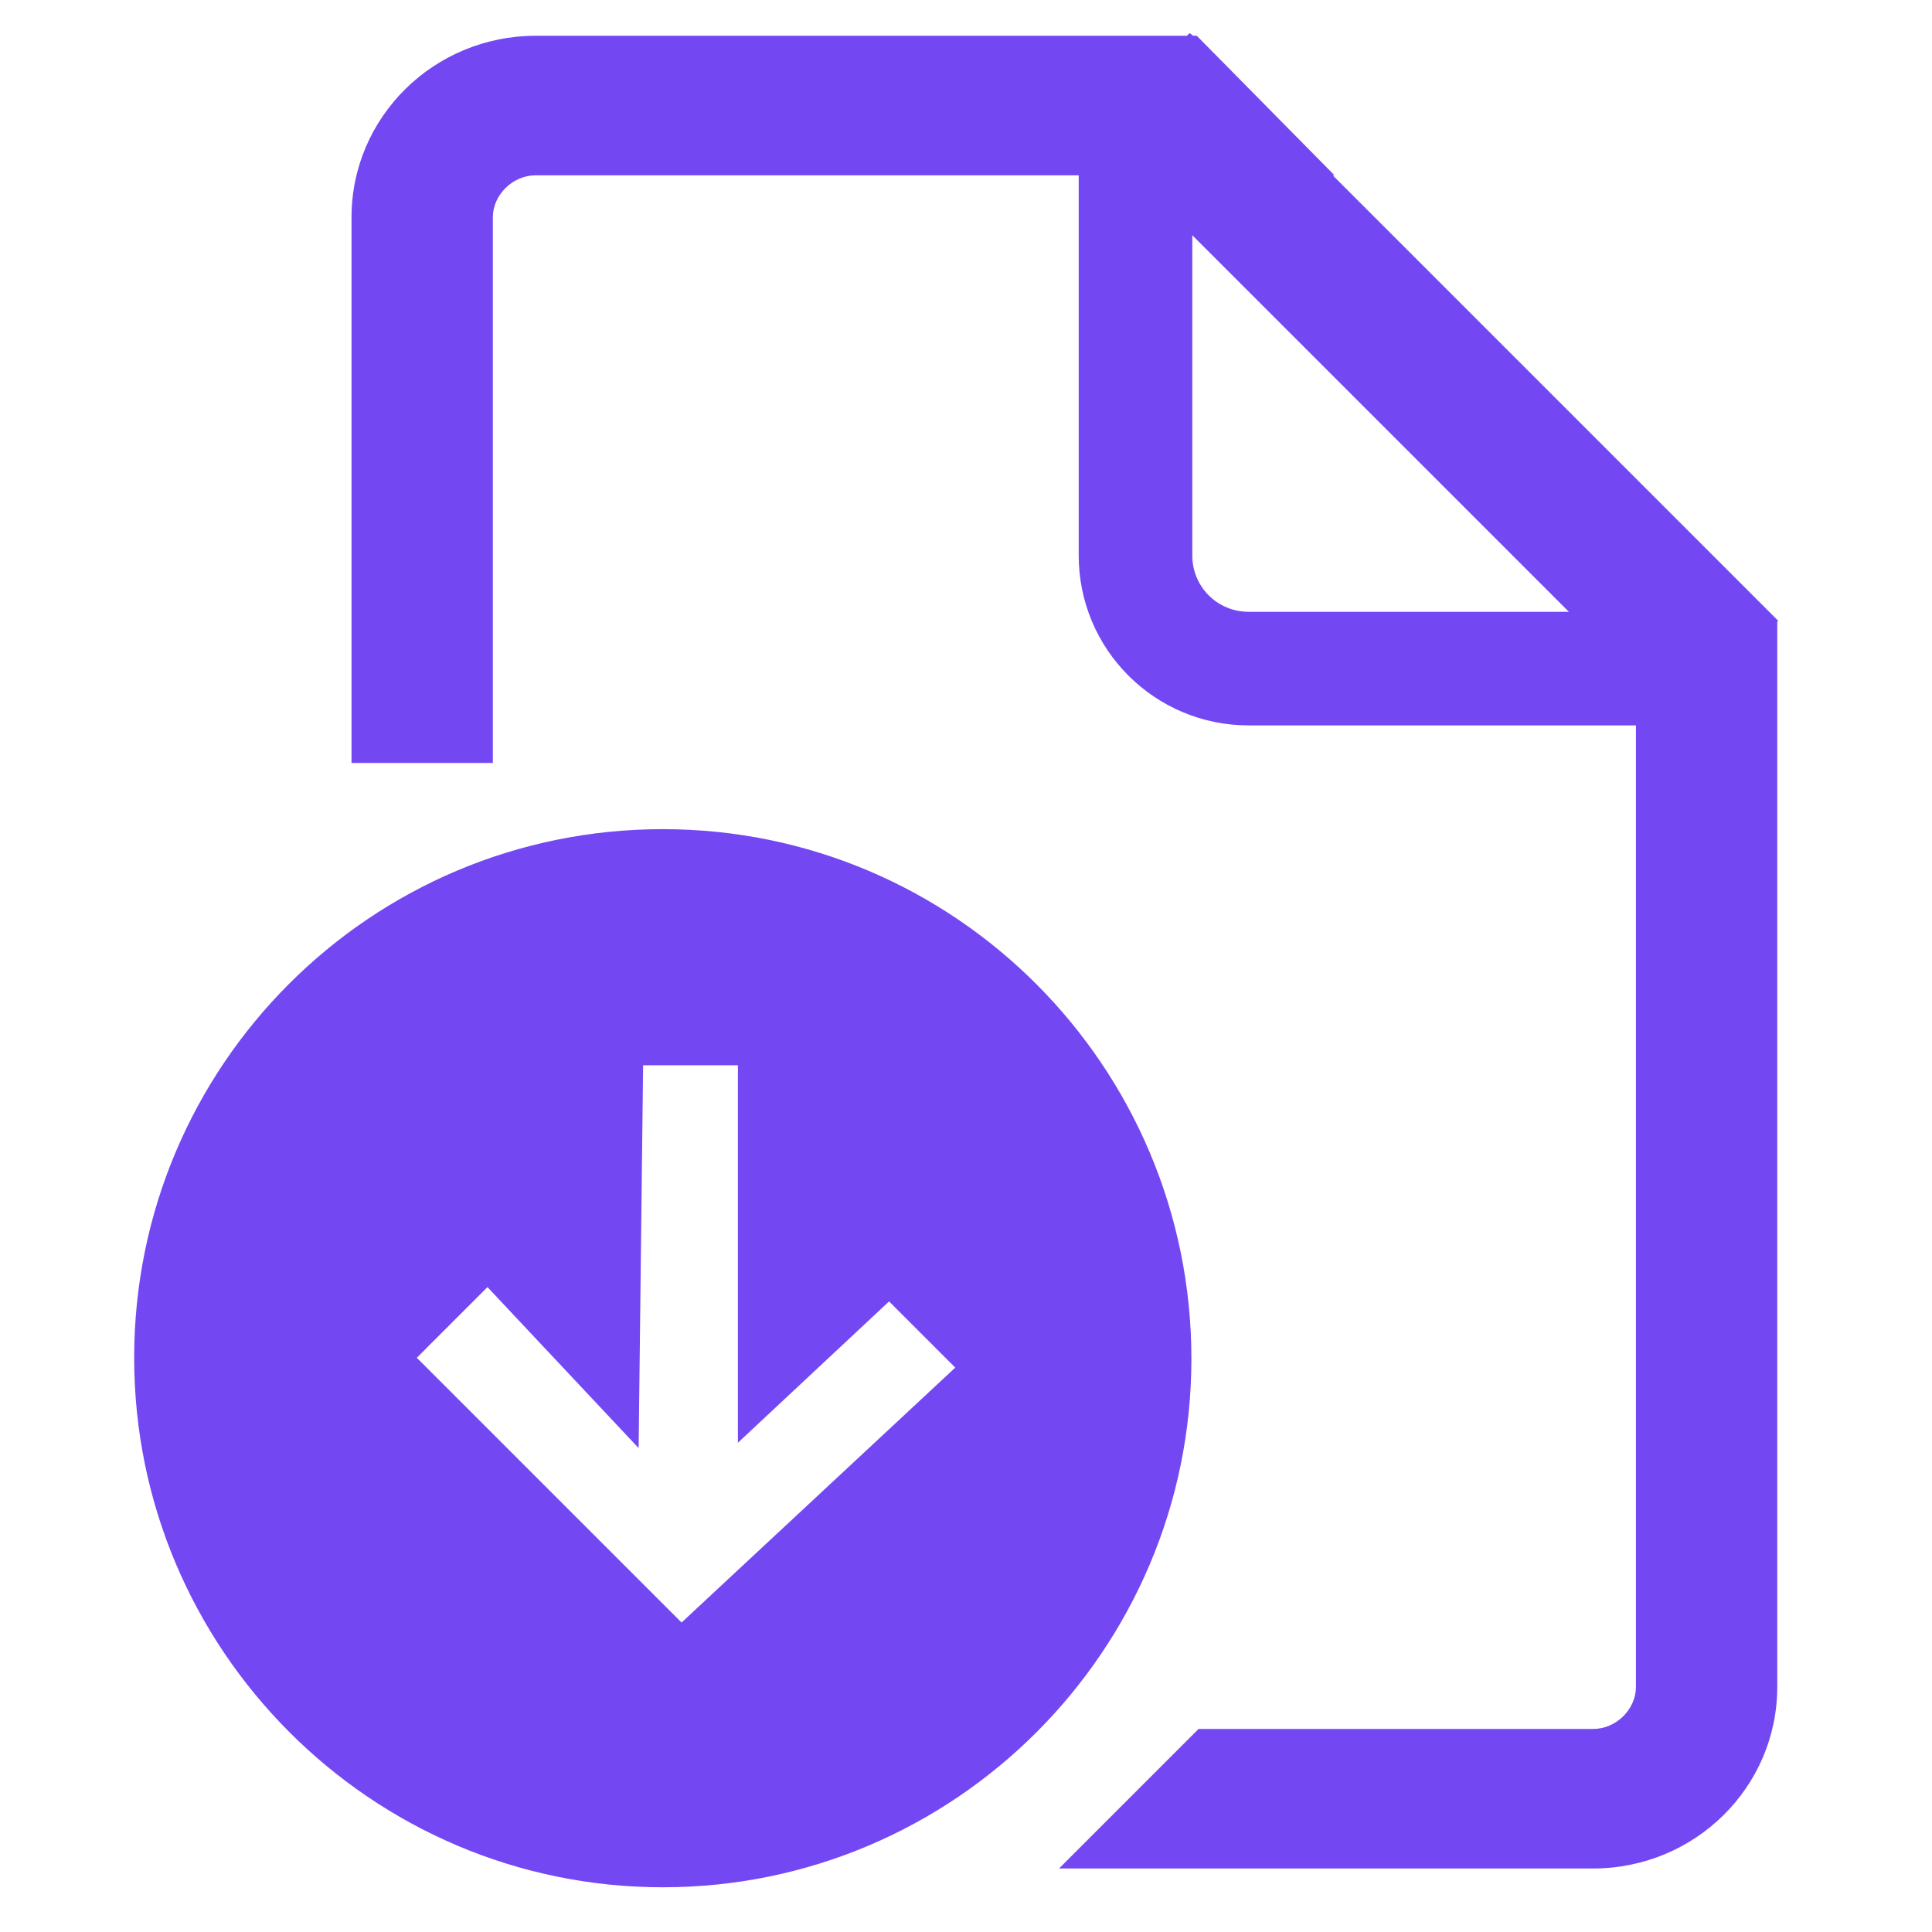 <?xml version="1.0" encoding="utf-8"?>
<!-- Generator: Adobe Illustrator 22.0.0, SVG Export Plug-In . SVG Version: 6.00 Build 0)  -->
<svg version="1.1" id="Layer_1" xmlns="http://www.w3.org/2000/svg" xmlns:xlink="http://www.w3.org/1999/xlink" x="0px" y="0px"
	 viewBox="0 0 216 216" style="enable-background:new 0 0 216 216;" xml:space="preserve">
<style type="text/css">
	.st0{fill:#7348F3;}
</style>
<path class="st0" d="M74.1,92.7c-32.7,0-59.1,26.5-59.1,59.1S41.5,211,74.1,211s59.1-26.5,59.1-59.1S106.8,92.7,74.1,92.7z
	 M76.2,181.4l-29.6-29.6l7.9-7.9l16.9,18l0.5-42.8h10.6v42.2l16.9-15.8l7.4,7.4L76.2,181.4z M149,19.6h0.2L133.8,4h-0.4L133,3.7
	L132.7,4H59.9c-11.4,0-20.6,9.1-20.6,20.3v61h15.8v-61c0-2.5,2.2-4.7,4.8-4.7h60.7v42.5c0,10.5,8.5,19,19,19h43.3v107.5
	c0,2.5-2.2,4.7-4.8,4.7h-44.1l-15.6,15.6h59.7c11.4,0,20.6-9.1,20.6-20.3V69.5l0.1-0.1L149,19.6z M139.6,68.4
	c-3.5,0-6.3-2.8-6.3-6.3V26.3l42.1,42.1H139.6z"/>
</svg>
